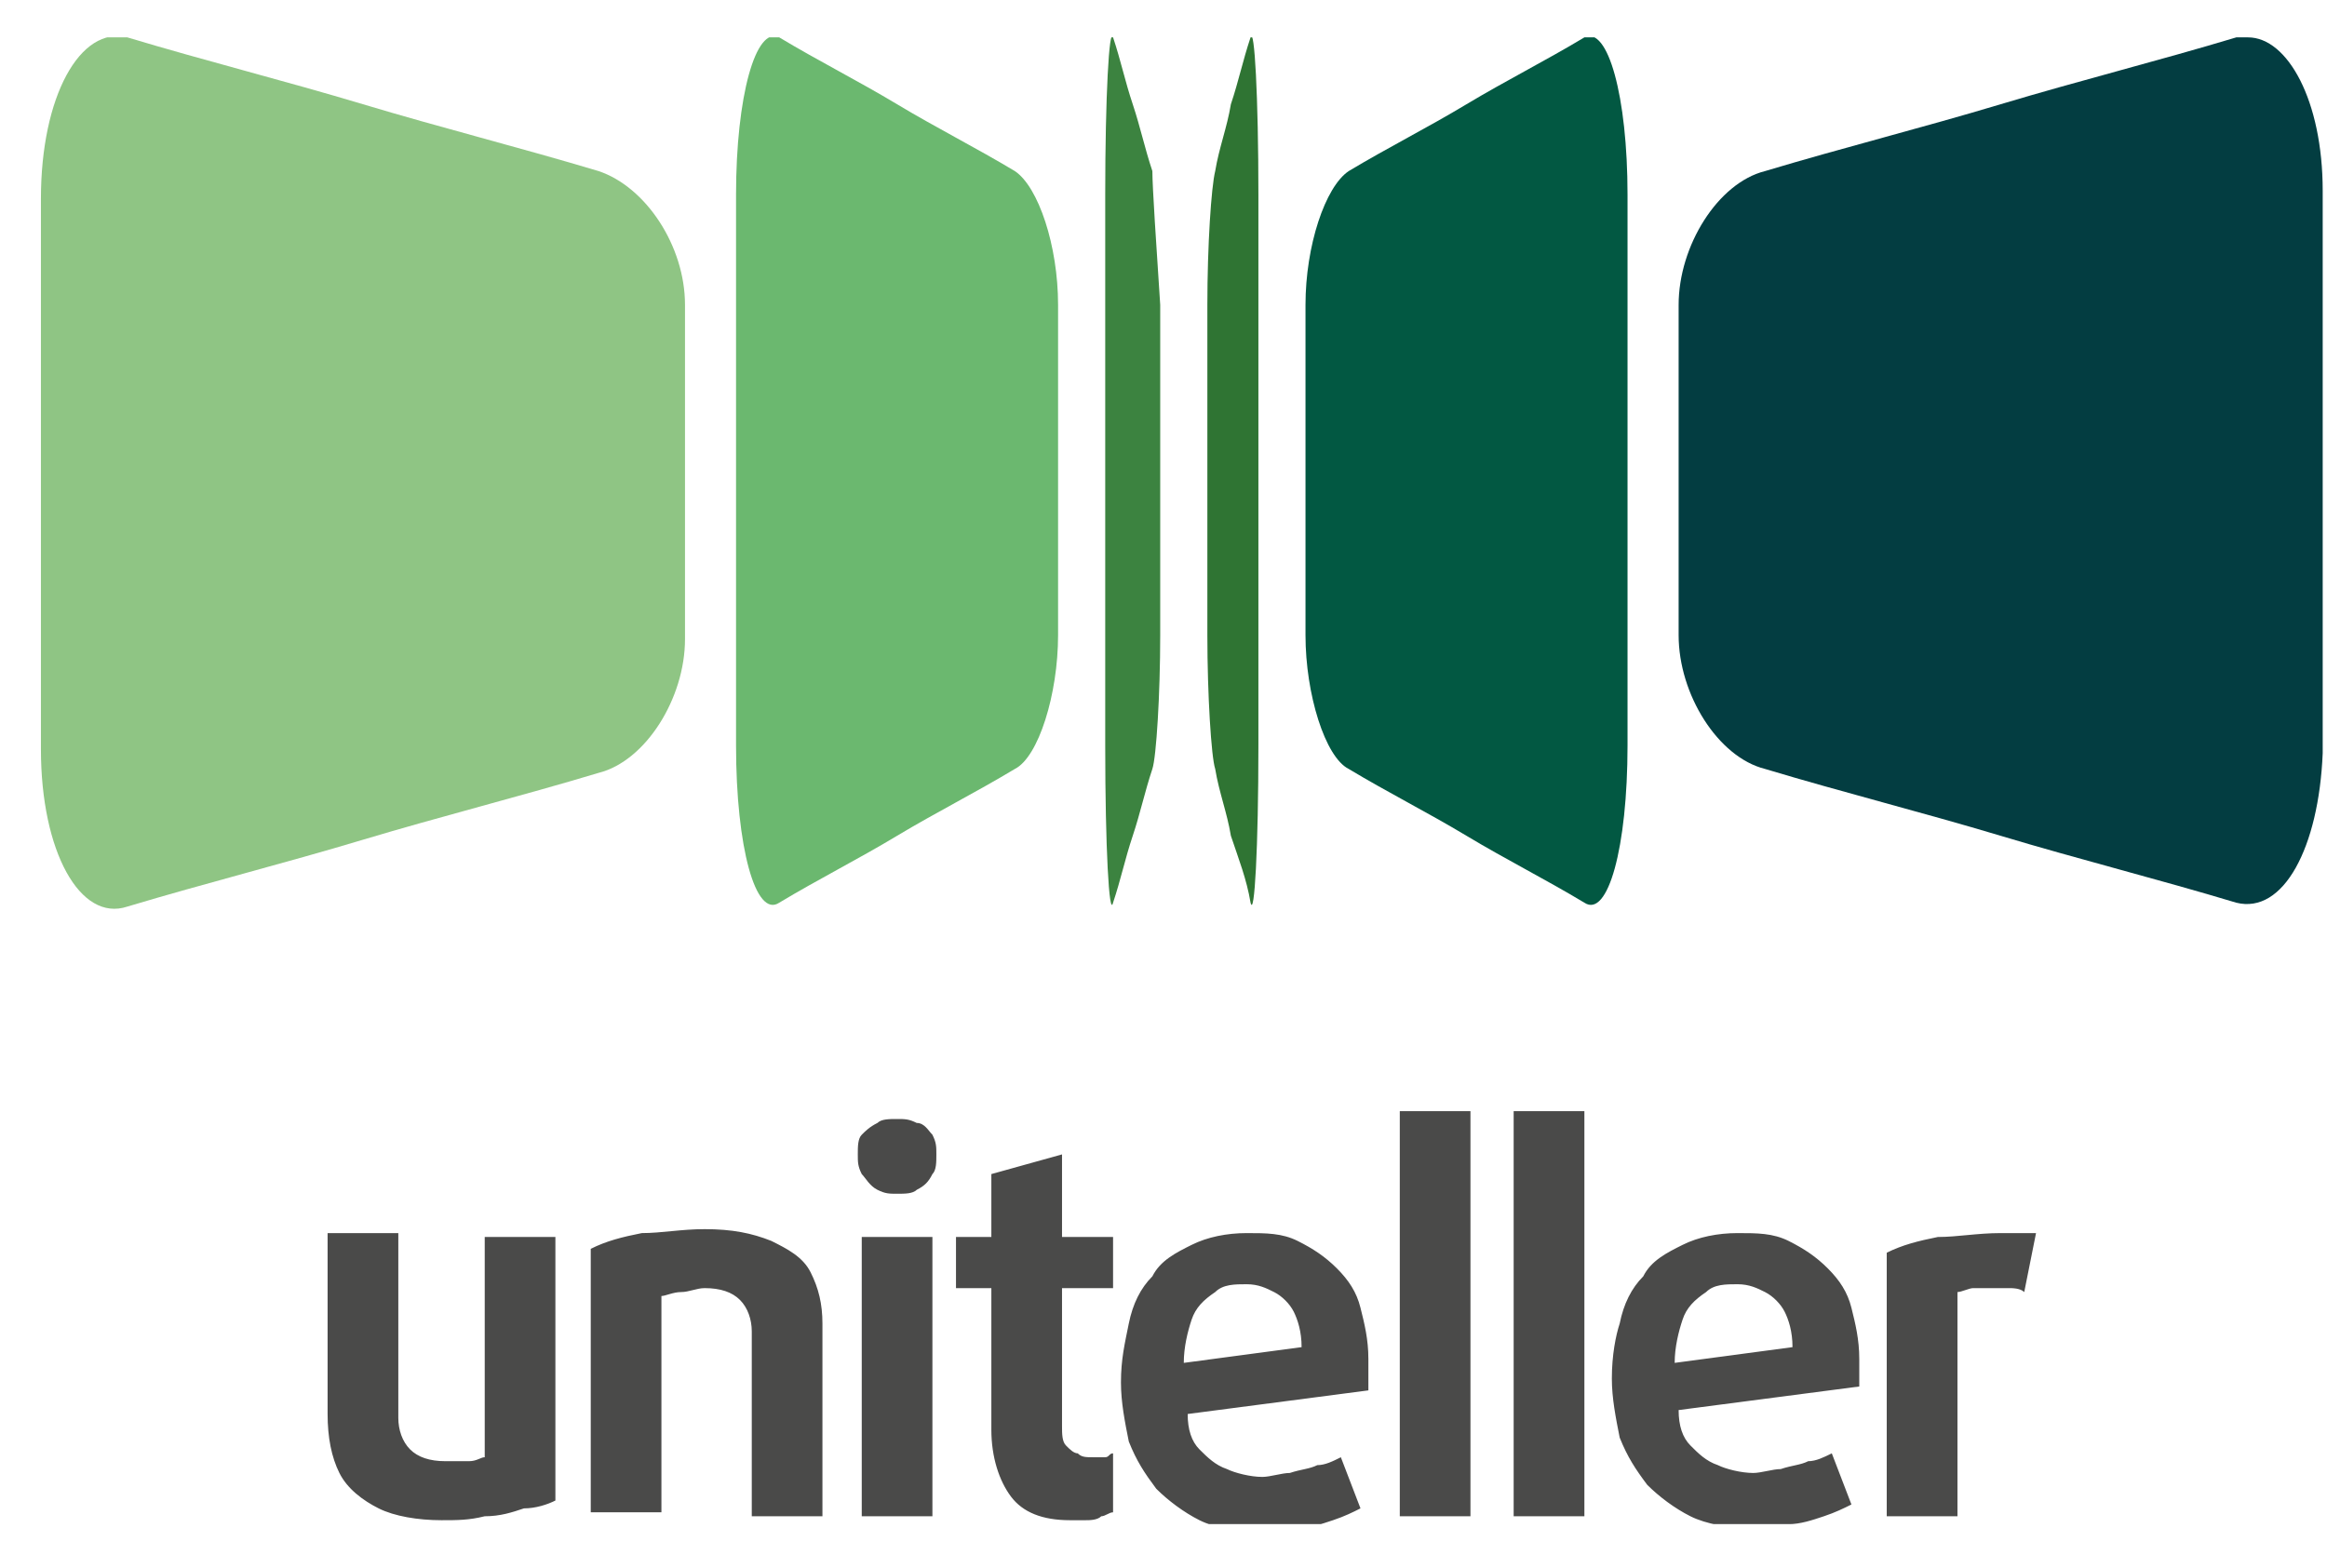 <svg width="46" height="31" viewBox="0 0 46 31" fill="none" xmlns="http://www.w3.org/2000/svg">
<g clip-path="url(#clip0_253_3104)">
<path d="M44.207 0.739C42.655 1.206 41.102 1.595 39.549 2.061C37.996 2.528 36.444 2.917 34.891 3.383C33.959 3.617 33.183 4.861 33.183 6.028V9.294V12.56C33.183 13.727 33.959 14.971 34.891 15.204C36.444 15.671 37.996 16.06 39.549 16.526C41.102 16.993 42.655 17.382 44.207 17.849C45.139 18.082 45.838 16.76 45.915 14.893V3.772C45.915 1.984 45.217 0.739 44.44 0.739C44.363 0.739 44.285 0.739 44.207 0.739Z" fill="#033D41"/>
<path d="M11.833 3.383C10.28 2.917 8.728 2.528 7.175 2.061C5.622 1.595 4.07 1.206 2.517 0.739C1.585 0.506 0.809 1.906 0.809 3.928V9.372V14.816C0.809 16.837 1.585 18.237 2.517 17.926C4.07 17.46 5.622 17.071 7.175 16.604C8.728 16.138 10.28 15.749 11.833 15.282C12.765 15.049 13.541 13.805 13.541 12.638V9.294V6.028C13.541 4.861 12.765 3.694 11.833 3.383Z" fill="#8FC584"/>
<path d="M26.661 3.383C27.438 2.917 28.214 2.528 28.99 2.061C29.767 1.595 30.543 1.206 31.32 0.739C31.785 0.506 32.173 1.906 32.173 3.85V9.294V14.738C32.173 16.76 31.785 18.16 31.32 17.849C30.543 17.382 29.767 16.993 28.99 16.526C28.214 16.06 27.438 15.671 26.661 15.204C26.196 14.971 25.807 13.727 25.807 12.56V9.294V6.028C25.807 4.861 26.196 3.695 26.661 3.383Z" fill="#025842"/>
<path d="M20.062 3.383C19.286 2.917 18.51 2.528 17.733 2.061C16.957 1.595 16.181 1.206 15.404 0.739C14.939 0.506 14.55 1.906 14.55 3.85V9.294V14.738C14.55 16.76 14.939 18.16 15.404 17.849C16.181 17.382 16.957 16.993 17.733 16.526C18.51 16.06 19.286 15.671 20.062 15.204C20.528 14.971 20.916 13.727 20.916 12.56V9.294V6.028C20.916 4.861 20.528 3.695 20.062 3.383Z" fill="#6BB86F"/>
<path d="M24.022 3.383C24.099 2.917 24.255 2.528 24.332 2.061C24.488 1.595 24.565 1.206 24.721 0.739C24.798 0.506 24.876 1.906 24.876 3.85V9.294V14.738C24.876 16.76 24.798 18.16 24.721 17.849C24.643 17.382 24.488 16.993 24.332 16.526C24.255 16.06 24.099 15.671 24.022 15.204C23.944 14.971 23.867 13.727 23.867 12.56V9.294V6.028C23.867 4.861 23.944 3.695 24.022 3.383Z" fill="#2F7433"/>
<path d="M22.78 3.383C22.625 2.917 22.547 2.528 22.392 2.061C22.236 1.595 22.159 1.206 22.003 0.739C21.926 0.506 21.848 1.906 21.848 3.85V9.294V14.738C21.848 16.76 21.926 18.16 22.003 17.849C22.159 17.382 22.236 16.993 22.392 16.526C22.547 16.06 22.625 15.671 22.78 15.204C22.858 14.971 22.935 13.727 22.935 12.56V9.294V6.028C22.858 4.861 22.78 3.695 22.78 3.383Z" fill="#3C8340"/>
<path d="M10.979 29.67V24.459H9.582V28.814C9.504 28.814 9.426 28.892 9.271 28.892C9.116 28.892 8.961 28.892 8.805 28.892C8.495 28.892 8.262 28.814 8.107 28.659C7.951 28.503 7.874 28.27 7.874 28.037V24.382H6.476V27.959C6.476 28.426 6.554 28.814 6.709 29.125C6.864 29.437 7.175 29.67 7.485 29.825C7.796 29.981 8.262 30.059 8.728 30.059C9.038 30.059 9.271 30.059 9.582 29.981C9.892 29.981 10.125 29.903 10.358 29.825C10.591 29.825 10.824 29.748 10.979 29.67ZM16.258 29.981V26.17C16.258 25.781 16.181 25.47 16.025 25.159C15.87 24.848 15.56 24.693 15.249 24.537C14.861 24.382 14.473 24.304 13.929 24.304C13.463 24.304 13.075 24.382 12.687 24.382C12.299 24.459 11.988 24.537 11.678 24.693V29.903H13.075V25.626C13.153 25.626 13.308 25.548 13.463 25.548C13.619 25.548 13.774 25.47 13.929 25.47C14.24 25.47 14.473 25.548 14.628 25.704C14.783 25.859 14.861 26.093 14.861 26.326V29.981H16.258ZM18.51 22.826C18.51 22.671 18.51 22.593 18.432 22.437C18.354 22.36 18.277 22.204 18.122 22.204C17.966 22.126 17.889 22.126 17.733 22.126C17.578 22.126 17.423 22.126 17.345 22.204C17.19 22.282 17.112 22.36 17.035 22.437C16.957 22.515 16.957 22.671 16.957 22.826C16.957 22.982 16.957 23.059 17.035 23.215C17.112 23.293 17.19 23.448 17.345 23.526C17.5 23.604 17.578 23.604 17.733 23.604C17.889 23.604 18.044 23.604 18.122 23.526C18.277 23.448 18.354 23.371 18.432 23.215C18.51 23.137 18.51 22.982 18.51 22.826ZM18.432 24.459H17.035V29.981H18.432V24.459ZM22.003 29.903V28.737C21.926 28.737 21.926 28.814 21.848 28.814C21.77 28.814 21.693 28.814 21.615 28.814C21.46 28.814 21.382 28.814 21.305 28.737C21.227 28.737 21.149 28.659 21.072 28.581C20.994 28.503 20.994 28.348 20.994 28.192V25.47H22.003V24.459H20.994V22.826L19.597 23.215V24.459H18.898V25.47H19.597V28.27C19.597 28.814 19.752 29.281 19.985 29.592C20.218 29.903 20.606 30.059 21.149 30.059C21.227 30.059 21.382 30.059 21.46 30.059C21.538 30.059 21.693 30.059 21.77 29.981C21.848 29.981 21.926 29.903 22.003 29.903ZM27.05 26.87C27.05 26.481 26.972 26.17 26.894 25.859C26.817 25.548 26.662 25.315 26.429 25.081C26.196 24.848 25.963 24.693 25.652 24.537C25.342 24.382 25.031 24.382 24.643 24.382C24.255 24.382 23.867 24.459 23.556 24.615C23.245 24.77 22.935 24.926 22.78 25.237C22.547 25.47 22.392 25.781 22.314 26.17C22.236 26.559 22.159 26.87 22.159 27.337C22.159 27.726 22.236 28.114 22.314 28.503C22.469 28.892 22.624 29.125 22.857 29.437C23.09 29.67 23.401 29.903 23.711 30.059C24.022 30.214 24.488 30.292 24.876 30.292C25.109 30.292 25.419 30.292 25.652 30.214C25.885 30.214 26.118 30.137 26.351 30.059C26.584 29.981 26.739 29.903 26.894 29.825L26.506 28.814C26.351 28.892 26.196 28.97 26.04 28.97C25.885 29.048 25.73 29.048 25.497 29.125C25.342 29.125 25.109 29.203 24.953 29.203C24.721 29.203 24.41 29.125 24.255 29.048C24.022 28.97 23.867 28.814 23.711 28.659C23.556 28.503 23.478 28.27 23.478 27.959L27.05 27.492C27.05 27.415 27.05 27.337 27.05 27.259C27.05 27.026 27.05 26.948 27.05 26.87ZM25.73 26.637L23.401 26.948C23.401 26.637 23.478 26.326 23.556 26.093C23.634 25.859 23.789 25.704 24.022 25.548C24.177 25.393 24.41 25.393 24.643 25.393C24.876 25.393 25.031 25.47 25.186 25.548C25.342 25.626 25.497 25.781 25.575 25.937C25.652 26.093 25.73 26.326 25.73 26.637ZM29.068 21.971H27.671V29.981H29.068V21.971ZM31.32 21.971H29.922V29.981H31.32V21.971ZM36.754 26.87C36.754 26.481 36.676 26.17 36.599 25.859C36.521 25.548 36.366 25.315 36.133 25.081C35.9 24.848 35.667 24.693 35.357 24.537C35.046 24.382 34.736 24.382 34.347 24.382C33.959 24.382 33.571 24.459 33.261 24.615C32.95 24.77 32.639 24.926 32.484 25.237C32.251 25.47 32.096 25.781 32.018 26.17C31.941 26.404 31.863 26.792 31.863 27.259C31.863 27.648 31.941 28.037 32.018 28.426C32.174 28.814 32.329 29.048 32.562 29.359C32.795 29.592 33.105 29.825 33.416 29.981C33.726 30.137 34.192 30.214 34.58 30.214C34.813 30.214 35.124 30.214 35.357 30.137C35.59 30.137 35.822 30.059 36.055 29.981C36.288 29.903 36.444 29.825 36.599 29.748L36.211 28.737C36.055 28.814 35.9 28.892 35.745 28.892C35.59 28.97 35.434 28.97 35.201 29.048C35.046 29.048 34.813 29.125 34.658 29.125C34.425 29.125 34.114 29.048 33.959 28.97C33.726 28.892 33.571 28.737 33.416 28.581C33.261 28.426 33.183 28.192 33.183 27.881L36.754 27.415C36.754 27.337 36.754 27.259 36.754 27.181C36.754 27.026 36.754 26.948 36.754 26.87ZM35.434 26.637L33.105 26.948C33.105 26.637 33.183 26.326 33.261 26.093C33.338 25.859 33.493 25.704 33.726 25.548C33.882 25.393 34.114 25.393 34.347 25.393C34.58 25.393 34.736 25.47 34.891 25.548C35.046 25.626 35.201 25.781 35.279 25.937C35.357 26.093 35.434 26.326 35.434 26.637ZM40.248 24.382C40.17 24.382 40.015 24.382 39.937 24.382C39.782 24.382 39.704 24.382 39.549 24.382C39.083 24.382 38.695 24.459 38.307 24.459C37.919 24.537 37.608 24.615 37.297 24.77V29.981H38.695V25.548C38.773 25.548 38.928 25.47 39.005 25.47C39.161 25.47 39.238 25.47 39.394 25.47C39.471 25.47 39.627 25.47 39.704 25.47C39.782 25.47 39.937 25.47 40.015 25.548L40.248 24.382Z" fill="#4A4A49"/>
</g>
<defs>
<clipPath id="clip0_253_3104">
<rect width="45.106" height="29.397" fill="white" transform="translate(0.809 0.739)"/>
</clipPath>
</defs>
</svg>
